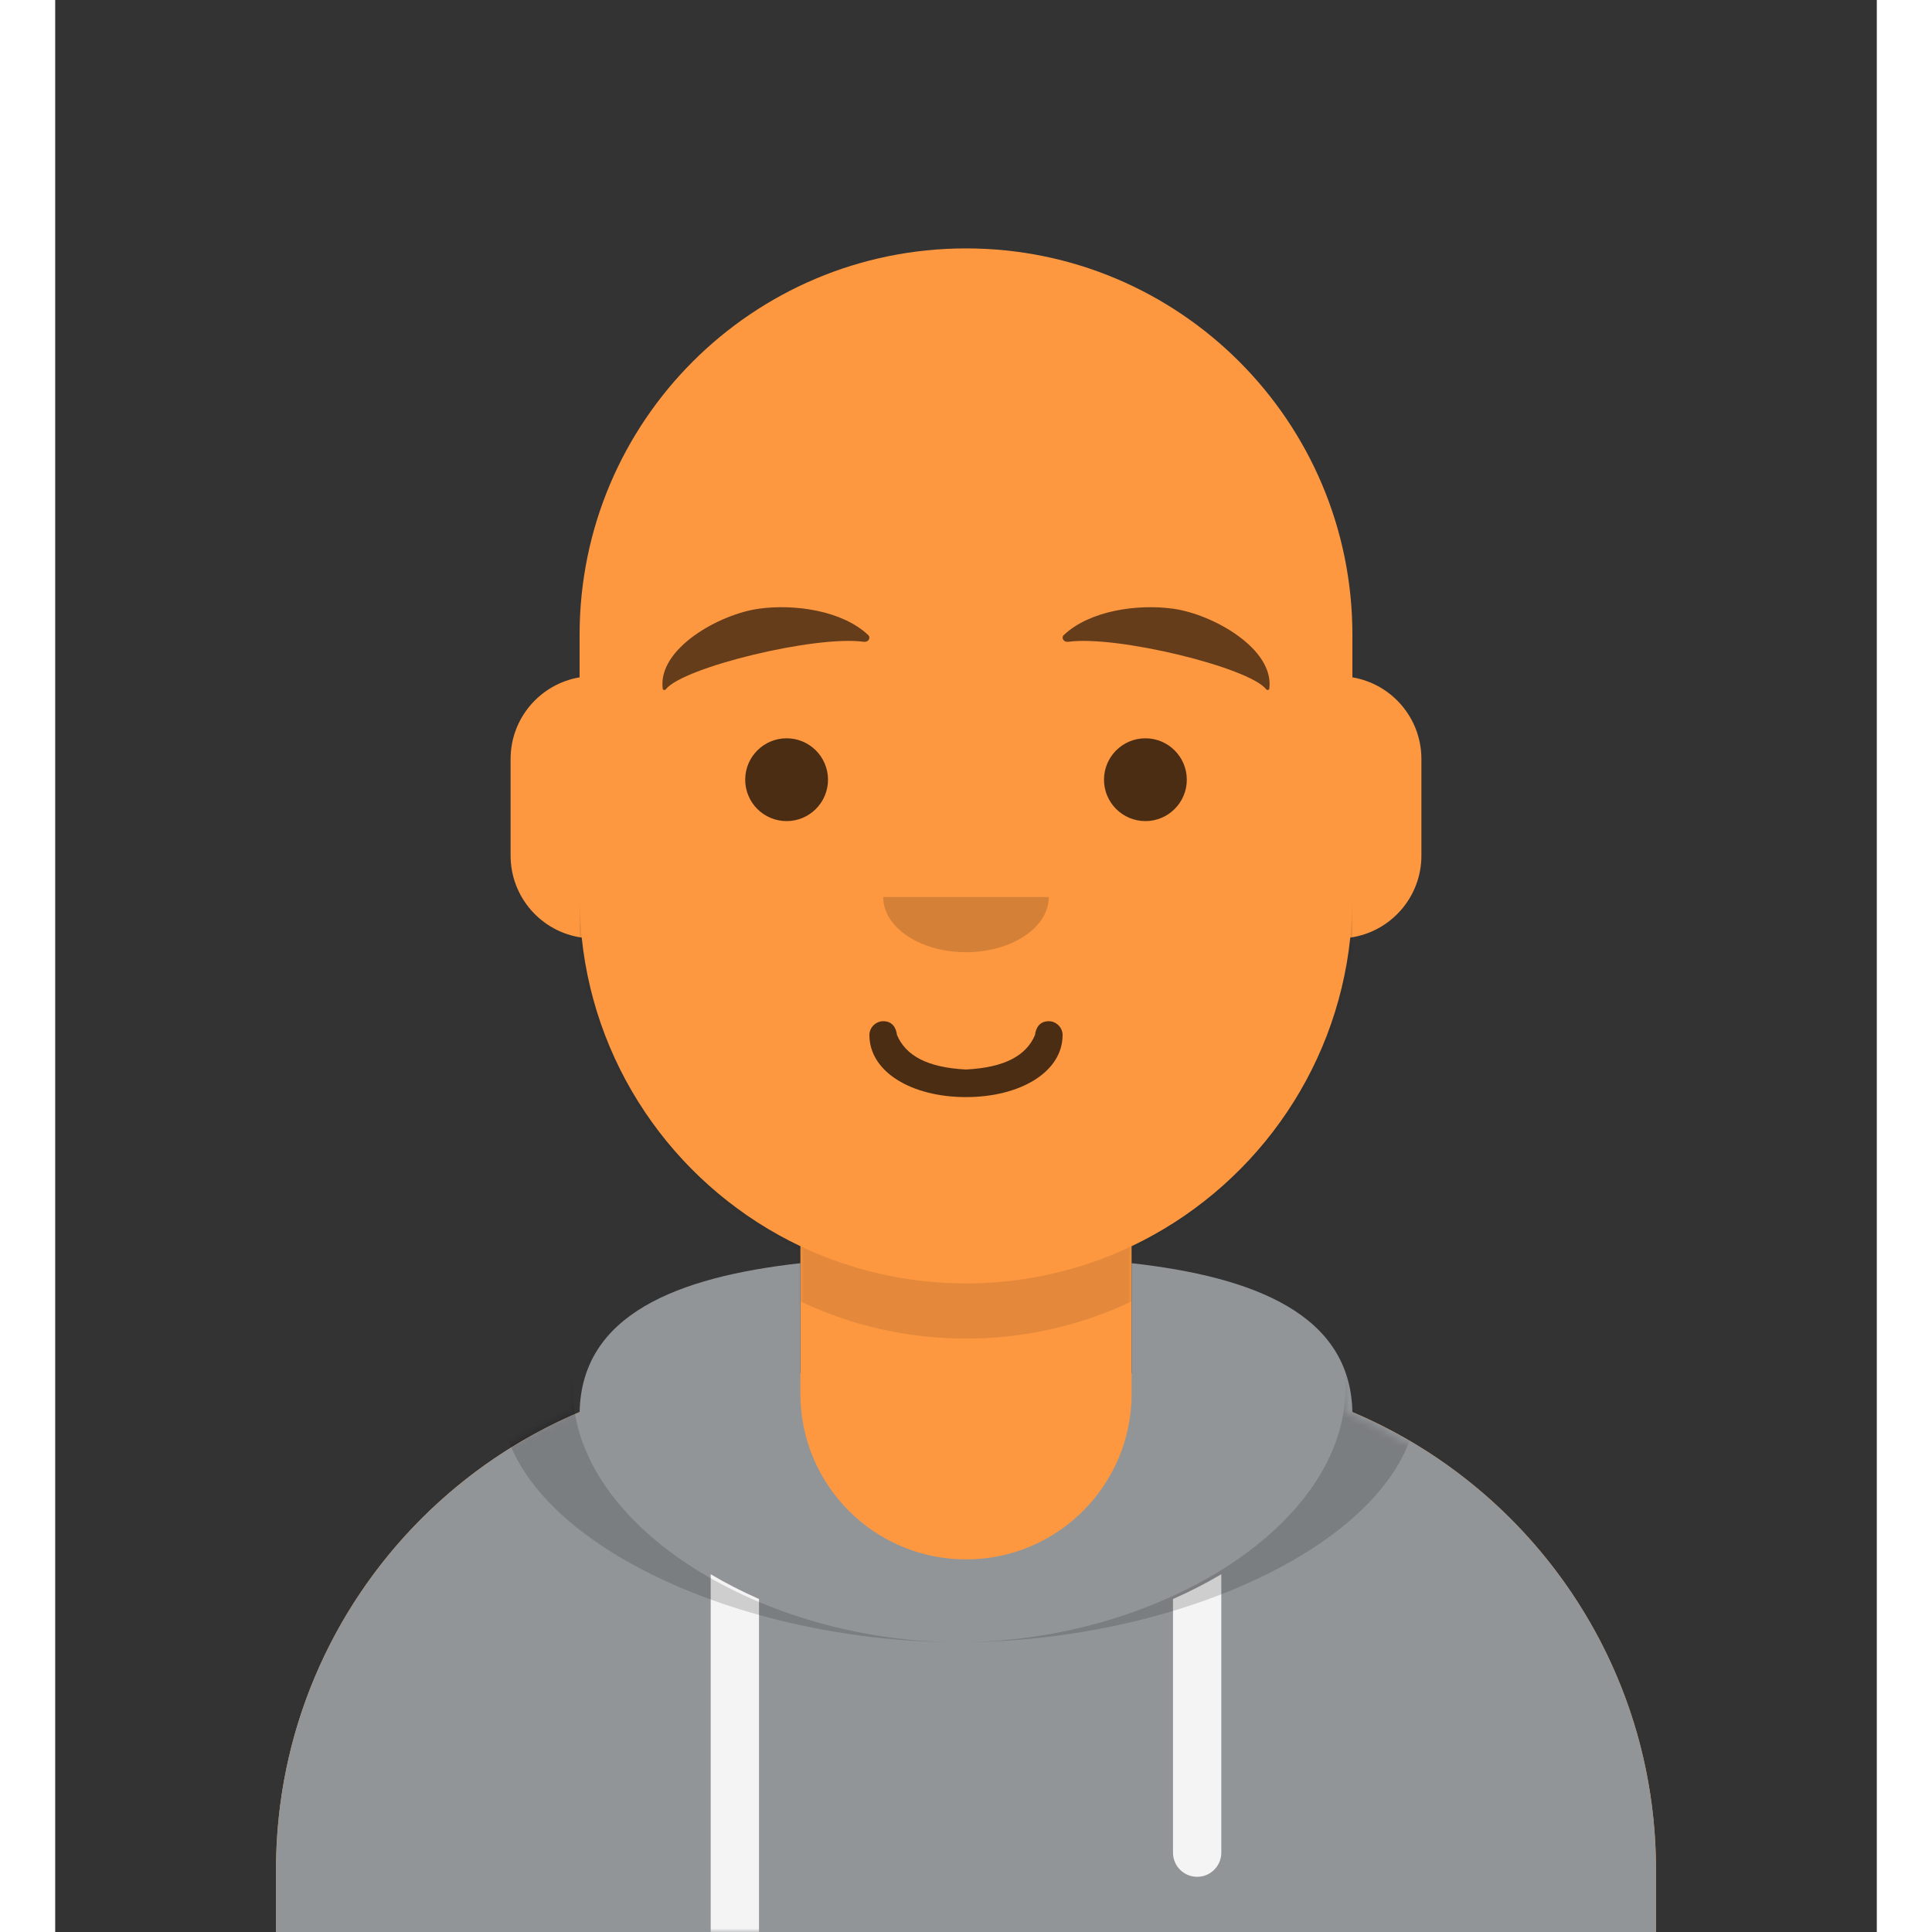 <svg data-v-73ae21c6="" xmlns="http://www.w3.org/2000/svg" width="200" height="200" viewBox="0 0 264 280" aria-labelledby="avatar" role="avatar"><rect x="0" y="0" width="264" height="280" fill="#333333" stroke="none"/><title data-v-73ae21c6="" id="avatar" lang="en"> avatar </title><g data-v-0ba2a0ae="" data-v-73ae21c6="" id="background" fill="#65C9FF" data-darkreader-inline-fill="" style="--darkreader-inline-fill:#79e7ff;"><!----></g><g data-v-ec281f06="" data-v-73ae21c6="" id="body" transform="translate(32, 36)"><path data-v-ec281f06="" d="M124,144.611 L124,163 L128,163 L128,163 C167.765,163 200,195.235 200,235 L200,244 L0,244 L0,235 C-4.86974701e-15,195.235 32.235,163 72,163 L72,163 L76,163 L76,144.611 C58.763,136.422 46.372,119.687 44.305,99.881 C38.48,99.058 34,94.052 34,88 L34,74 C34,68.054 38.325,63.118 44,62.166 L44,56 L44,56 C44,25.072 69.072,5.68137151e-15 100,0 L100,0 L100,0 C130.928,-5.68137151e-15 156,25.072 156,56 L156,62.166 C161.675,63.118 166,68.054 166,74 L166,88 C166,94.052 161.52,99.058 155.695,99.881 C153.628,119.687 141.237,136.422 124,144.611 Z" fill="#FD9841" data-darkreader-inline-fill="" style="--darkreader-inline-fill:#8c5726;"/><g data-v-ec281f06="" id="neck-shadow"><mask data-v-ec281f06="" id="neck-shadow-mask"><path data-v-ec281f06="" d="M124,144.611 L124,163 L128,163 L128,163 C167.765,163 200,195.235 200,235 L200,244 L0,244 L0,235 C-4.86974701e-15,195.235 32.235,163 72,163 L72,163 L76,163 L76,144.611 C58.763,136.422 46.372,119.687 44.305,99.881 C38.48,99.058 34,94.052 34,88 L34,74 C34,68.054 38.325,63.118 44,62.166 L44,56 L44,56 C44,25.072 69.072,5.68137151e-15 100,0 L100,0 L100,0 C130.928,-5.68137151e-15 156,25.072 156,56 L156,62.166 C161.675,63.118 166,68.054 166,74 L166,88 C166,94.052 161.52,99.058 155.695,99.881 C153.628,119.687 141.237,136.422 124,144.611 Z" fill="white" data-darkreader-inline-fill="" style="--darkreader-inline-fill:#2d2f30;"/></mask><path data-v-ec281f06="" mask="url(#neck-shadow-mask)" d="M156,79 L156,102 C156,132.928 130.928,158 100,158 C69.072,158 44,132.928 44,102 L44,79 L44,94 C44,124.928 69.072,150 100,150 C130.928,150 156,124.928 156,94 L156,79 Z" fill="#000000" fill-opacity="0.1" data-darkreader-inline-fill="" style="--darkreader-inline-fill:#131313;"/></g></g><g data-v-cf7ca7ae="" data-v-73ae21c6="" id="clothes" transform="translate(0, 170)"><mask data-v-cf7ca7ae="" id="shadowy-mask"><path data-v-cf7ca7ae="" d="M108,13.071 C90.081,15.076 76.28,20.552 76.004,34.645 C50.146,45.568 32,71.165 32,100.999 L32,100.999 L32,110 L232,110 L232,100.999 C232,71.165 213.854,45.568 187.996,34.645 C187.72,20.552 173.919,15.076 156,13.071 L156,32 L156,32 C156,45.255 145.255,56 132,56 L132,56 C118.745,56 108,45.255 108,32 L108,13.071 Z" transform="translate(0, 0)" fill="white"/></mask><g data-v-cf7ca7ae="" id="hoodie"><path data-v-cf7ca7ae="" transform="translate(0, 0)" fill="#929598" d="M108,13.071 C90.081,15.076 76.28,20.552 76.004,34.645 C50.146,45.568 32,71.165 32,100.999 L32,100.999 L32,110 L232,110 L232,100.999 C232,71.165 213.854,45.568 187.996,34.645 C187.72,20.552 173.919,15.076 156,13.071 L156,32 L156,32 C156,45.255 145.255,56 132,56 L132,56 C118.745,56 108,45.255 108,32 L108,13.071 Z"/></g><g data-v-cf7ca7ae="" id="straps"><path data-v-cf7ca7ae="" transform="translate(0, 0)" fill="#F4F4F4" fill-rule="evenodd" mask="url(#shadowy-mask)" d="M102,61.739 L102,110 L95,110 L95,58.15 C97.204,59.46 99.547,60.661 102,61.739 Z M169,58.15 L169,98.5 C169,100.433 167.433,102 165.5,102 C163.567,102 162,100.433 162,98.5 L162,61.739 C164.453,60.661 166.796,59.46 169,58.15 Z"/></g><g data-v-cf7ca7ae="" id="hoodie-shadow"><path data-v-cf7ca7ae="" transform="translate(263, 0) scale(-1, 1)" fill-opacity="0.16" fill="#000000" fill-rule="evenodd" mask="url(#shadowy-mask)" d="M90.96,12.724 C75.909,15.571 65.5,21.243 65.5,32.308 C65.5,52.02 98.538,68 132,68 C165.462,68 198.5,52.02 198.5,32.308 C198.5,21.243 188.091,15.571 173.04,12.724 C182.125,16.074 188,21.706 188,31.077 C188,51.469 160.179,68 132,68 C103.821,68 76,51.469 76,31.077 C76,21.706 81.875,16.074 90.96,12.724 Z"/></g></g><g data-v-3394ada4="" data-v-73ae21c6="" id="face" transform="translate(76, 82)"><g data-v-7e537661="" data-v-3394ada4="" id="eyes" transform="translate(0, 8)"><g data-v-7e537661="" id="eye-a"><circle data-v-7e537661="" transform="translate(16, 13)" fill-opacity="0.7" fill="#000000" cx="14" cy="10" r="6"/></g><g data-v-7e537661="" id="eye-b"><circle data-v-7e537661="" transform="translate(68, 13)" fill-opacity="0.7" fill="#000000" cx="14" cy="10" r="6"/></g></g><g data-v-af3ff330="" data-v-3394ada4="" id="eyebrow" transform="translate(0, 0)"><g data-v-af3ff330="" id="eyebrow-a"><path data-v-af3ff330="" transform="translate(0, 0)" fill-opacity="0.6" fill="#000000" fill-rule="nonzero" d="M26.039,6.21 C20.278,6.983 11.293,12.005 12.044,17.818 C12.069,18.008 12.357,18.067 12.481,17.908 C14.967,14.72 34.193,10.037 41.194,11.015 C41.835,11.104 42.258,10.443 41.821,10.03 C38.077,6.495 31.2,5.512 26.039,6.21" data-darkreader-inline-fill="" style="--darkreader-inline-fill:#ffffff;"/></g><g data-v-af3ff330="" id="eyebrow-b"><path data-v-af3ff330="" transform="translate(171, 0) scale(-1, 1)" fill-opacity="0.6" fill="#000000" fill-rule="nonzero" d="M85.039,6.21 C79.278,6.983 70.293,12.005 71.044,17.818 C71.069,18.008 71.357,18.067 71.481,17.908 C73.967,14.72 93.193,10.037 100.194,11.015 C100.835,11.104 101.258,10.443 100.821,10.03 C97.077,6.495 90.2,5.512 85.039,6.21" data-darkreader-inline-fill="" style="--darkreader-inline-fill:#ffffff;"/></g></g><g data-v-1eabde56="" data-v-3394ada4="" id="nose" transform="translate(28, 40)" fill="#00000" fill-opacity="0.16"><path data-v-1eabde56="" d="M16,8 C16,12.418 21.373,16 28,16 L28,16 C34.627,16 40,12.418 40,8"/></g><g data-v-22322966="" data-v-3394ada4="" id="mouth" transform="translate(2, 52)"><g data-v-22322966="" id="mouth"><path data-v-22322966="" transform="translate(0, 0)" fill-opacity="0.7" fill="#000000" fill-rule="evenodd" d="M40,16 C40,21.372 46.158,25 54,25 C61.842,25 68,21.372 68,16 C68,14.895 67.05,14 66,14 C64.707,14 64.13,14.905 64,16 C62.758,18.938 59.683,20.716 54,21 C48.317,20.716 45.242,18.938 44,16 C43.87,14.905 43.293,14 42,14 C40.95,14 40,14.895 40,16 Z"/></g></g><g data-v-df1a35de="" data-v-3394ada4="" id="top" transform="translate(-76, -82)"/><g data-v-4c8a78be="" data-v-3394ada4="" id="facialHair" transform="translate(-27, -10)"/></g><g data-v-66637556="" data-v-73ae21c6="" id="accessories" transform="translate(62, 85)"/></svg>